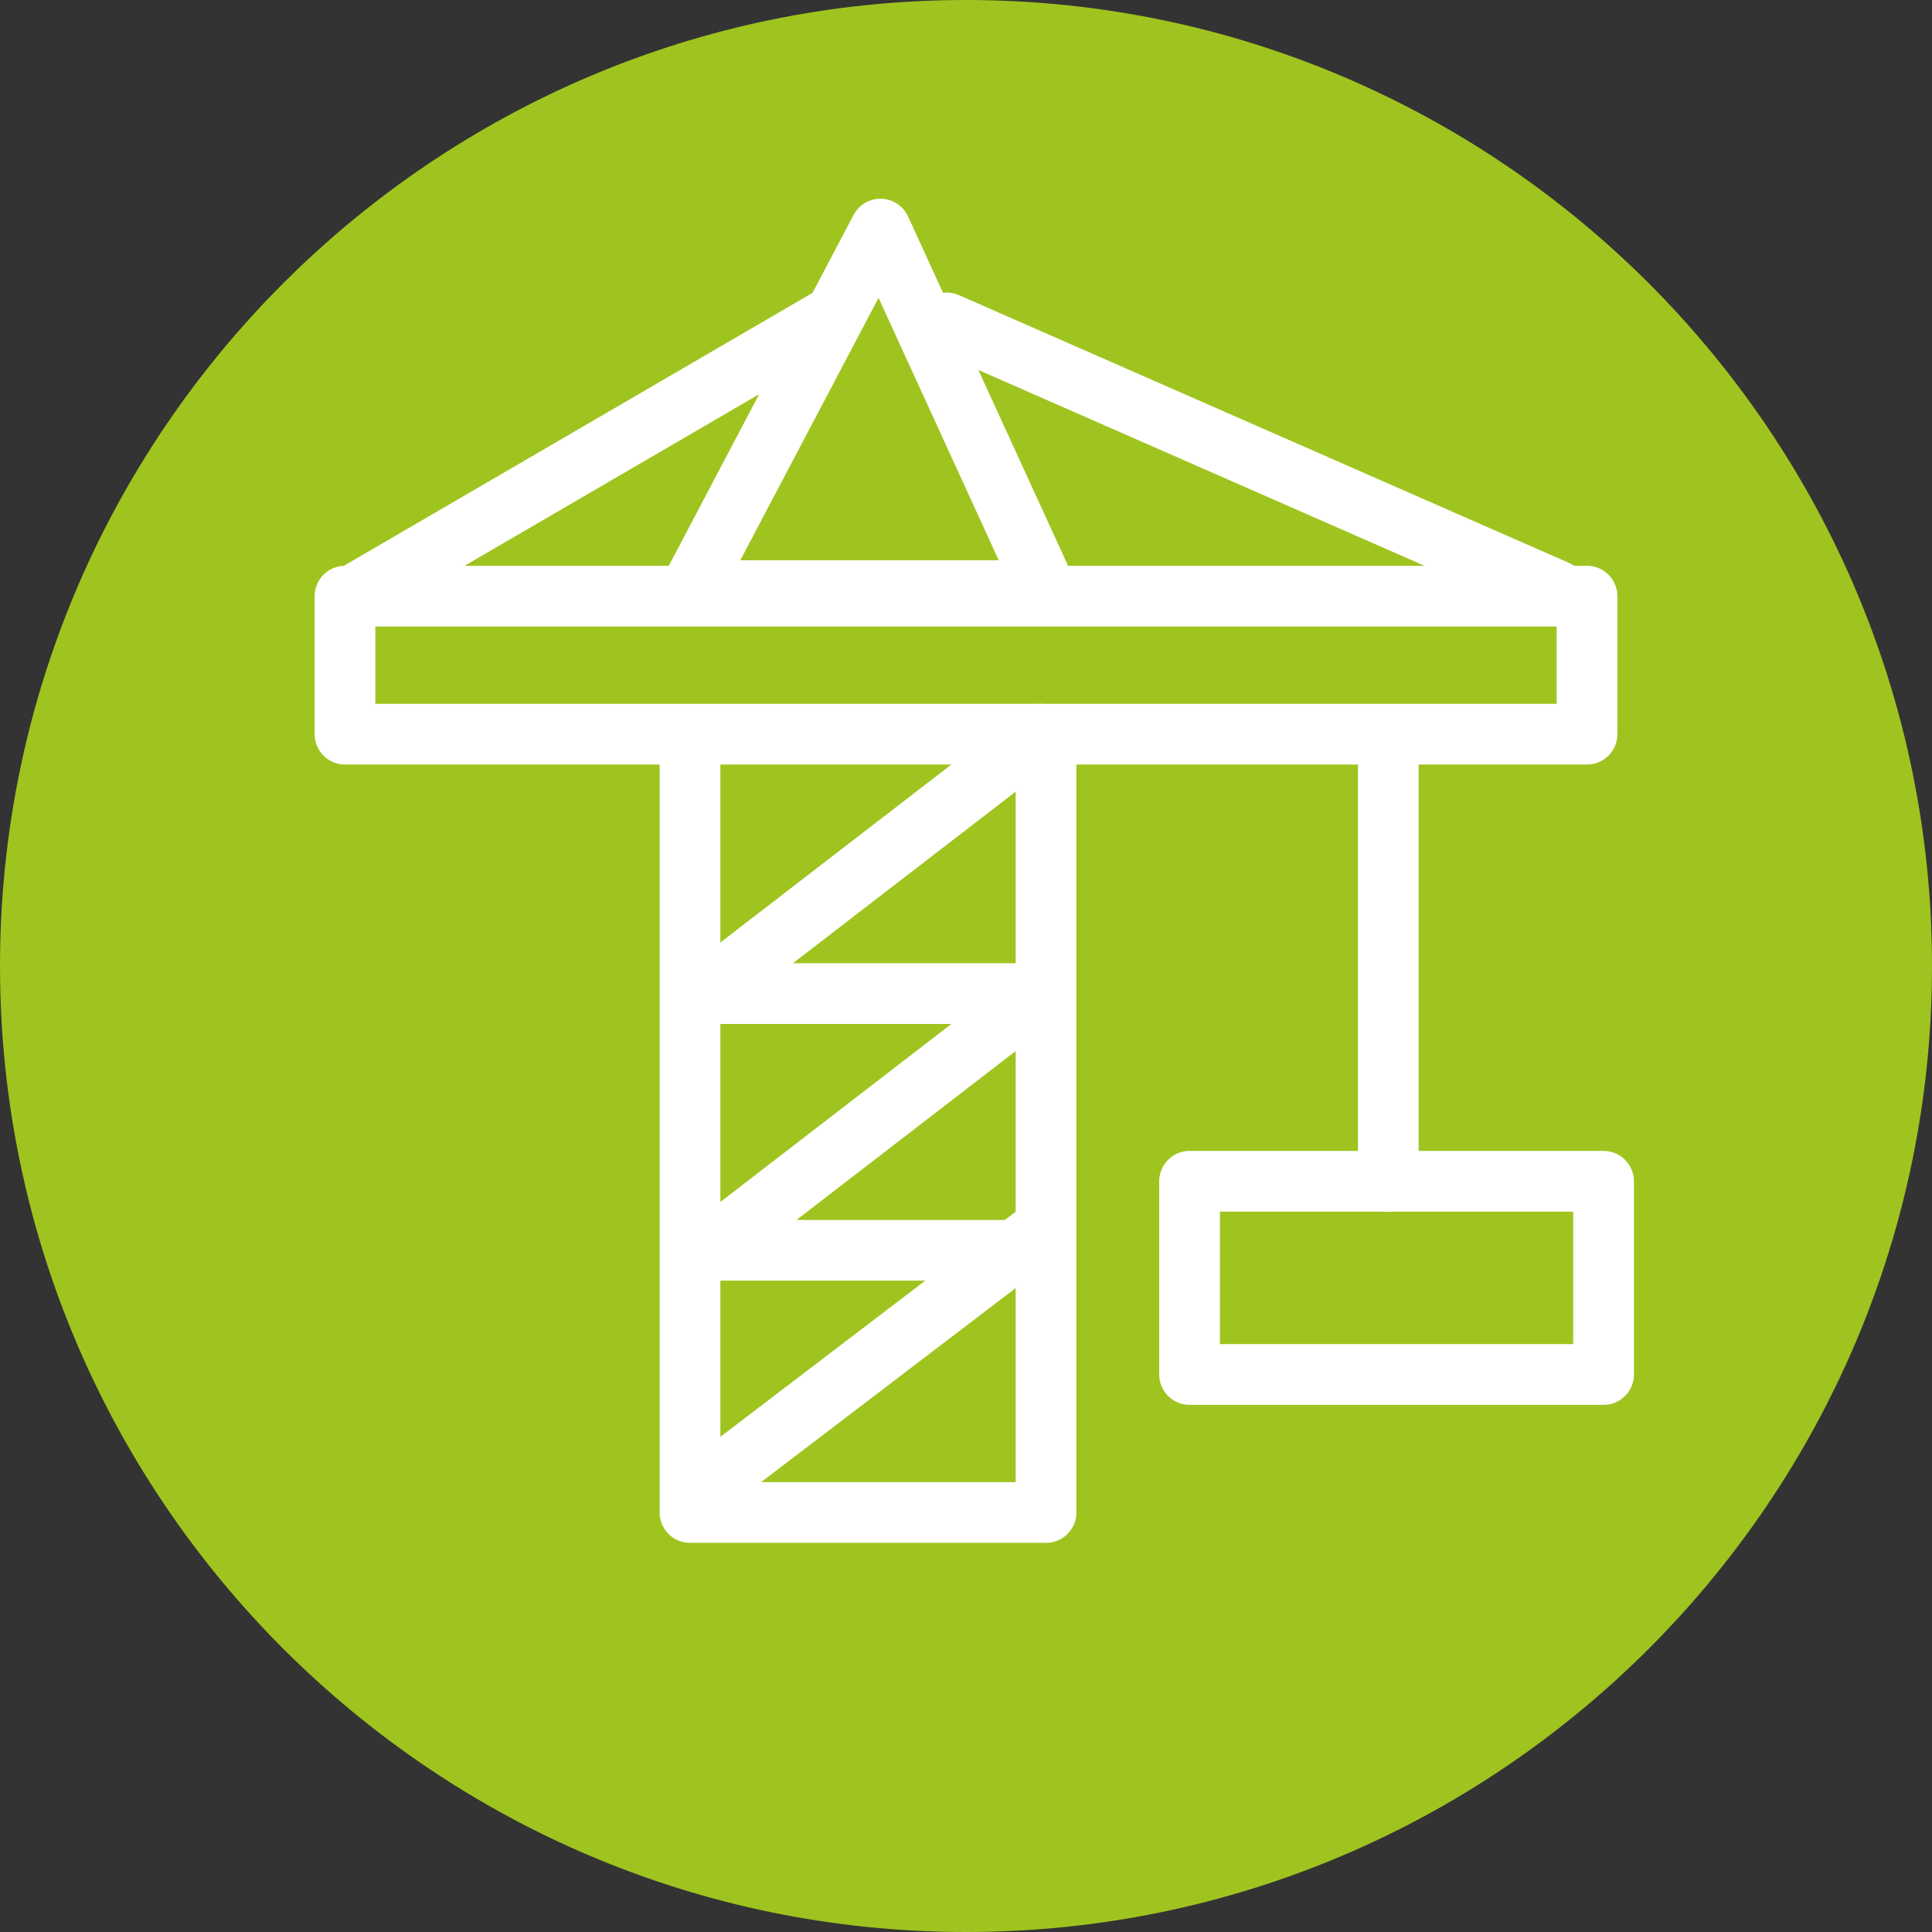 <?xml version="1.0" encoding="utf-8"?>
<!-- Generator: Adobe Illustrator 21.1.0, SVG Export Plug-In . SVG Version: 6.00 Build 0)  -->
<svg version="1.1" id="Слой_1" xmlns="http://www.w3.org/2000/svg"  x="0px" y="0px"
	 viewBox="0 0 70 70" style="enable-background:new 0 0 70 70;" xml:space="preserve">
<rect x="0" y="0" width="70" height="70" fill="#333333" stroke="none"/>
<style type="text/css">
	.st0{fill:#9FC41F;}
	.st1{fill:none;stroke:#FFFFFF;stroke-width:2.2;stroke-linecap:round;stroke-linejoin:round;stroke-miterlimit:10;}
</style>
<path class="st0" d="M35,70C15.7,70,0,54.3,0,35S15.7,0,35,0c19.3,0,35,15.7,35,35S54.3,70,35,70"/>
<polyline class="st1" points="37.9,26.8 37.9,54.8 25,54.8 25,26.8 "/>
<polygon class="st1" points="37.9,21.4 25,21.4 31.9,8.3 "/>
<line class="st1" x1="34.3" y1="11.7" x2="56.4" y2="21.4"/>
<line class="st1" x1="13.1" y1="21.4" x2="30.1" y2="11.5"/>
<rect x="12.5" y="21.6" class="st1" width="45" height="5"/>
<line class="st1" x1="37.7" y1="26.6" x2="25.5" y2="36"/>
<line class="st1" x1="37.7" y1="36" x2="25.5" y2="45.4"/>
<line class="st1" x1="37.7" y1="44.6" x2="25.5" y2="53.9"/>
<line class="st1" x1="25.8" y1="36" x2="37.4" y2="36"/>
<line class="st1" x1="25.8" y1="45.3" x2="37.4" y2="45.3"/>
<line class="st1" x1="50.3" y1="27.8" x2="50.3" y2="42.8"/>
<rect x="43.1" y="42.8" class="st1" width="15" height="7"/>
</svg>
